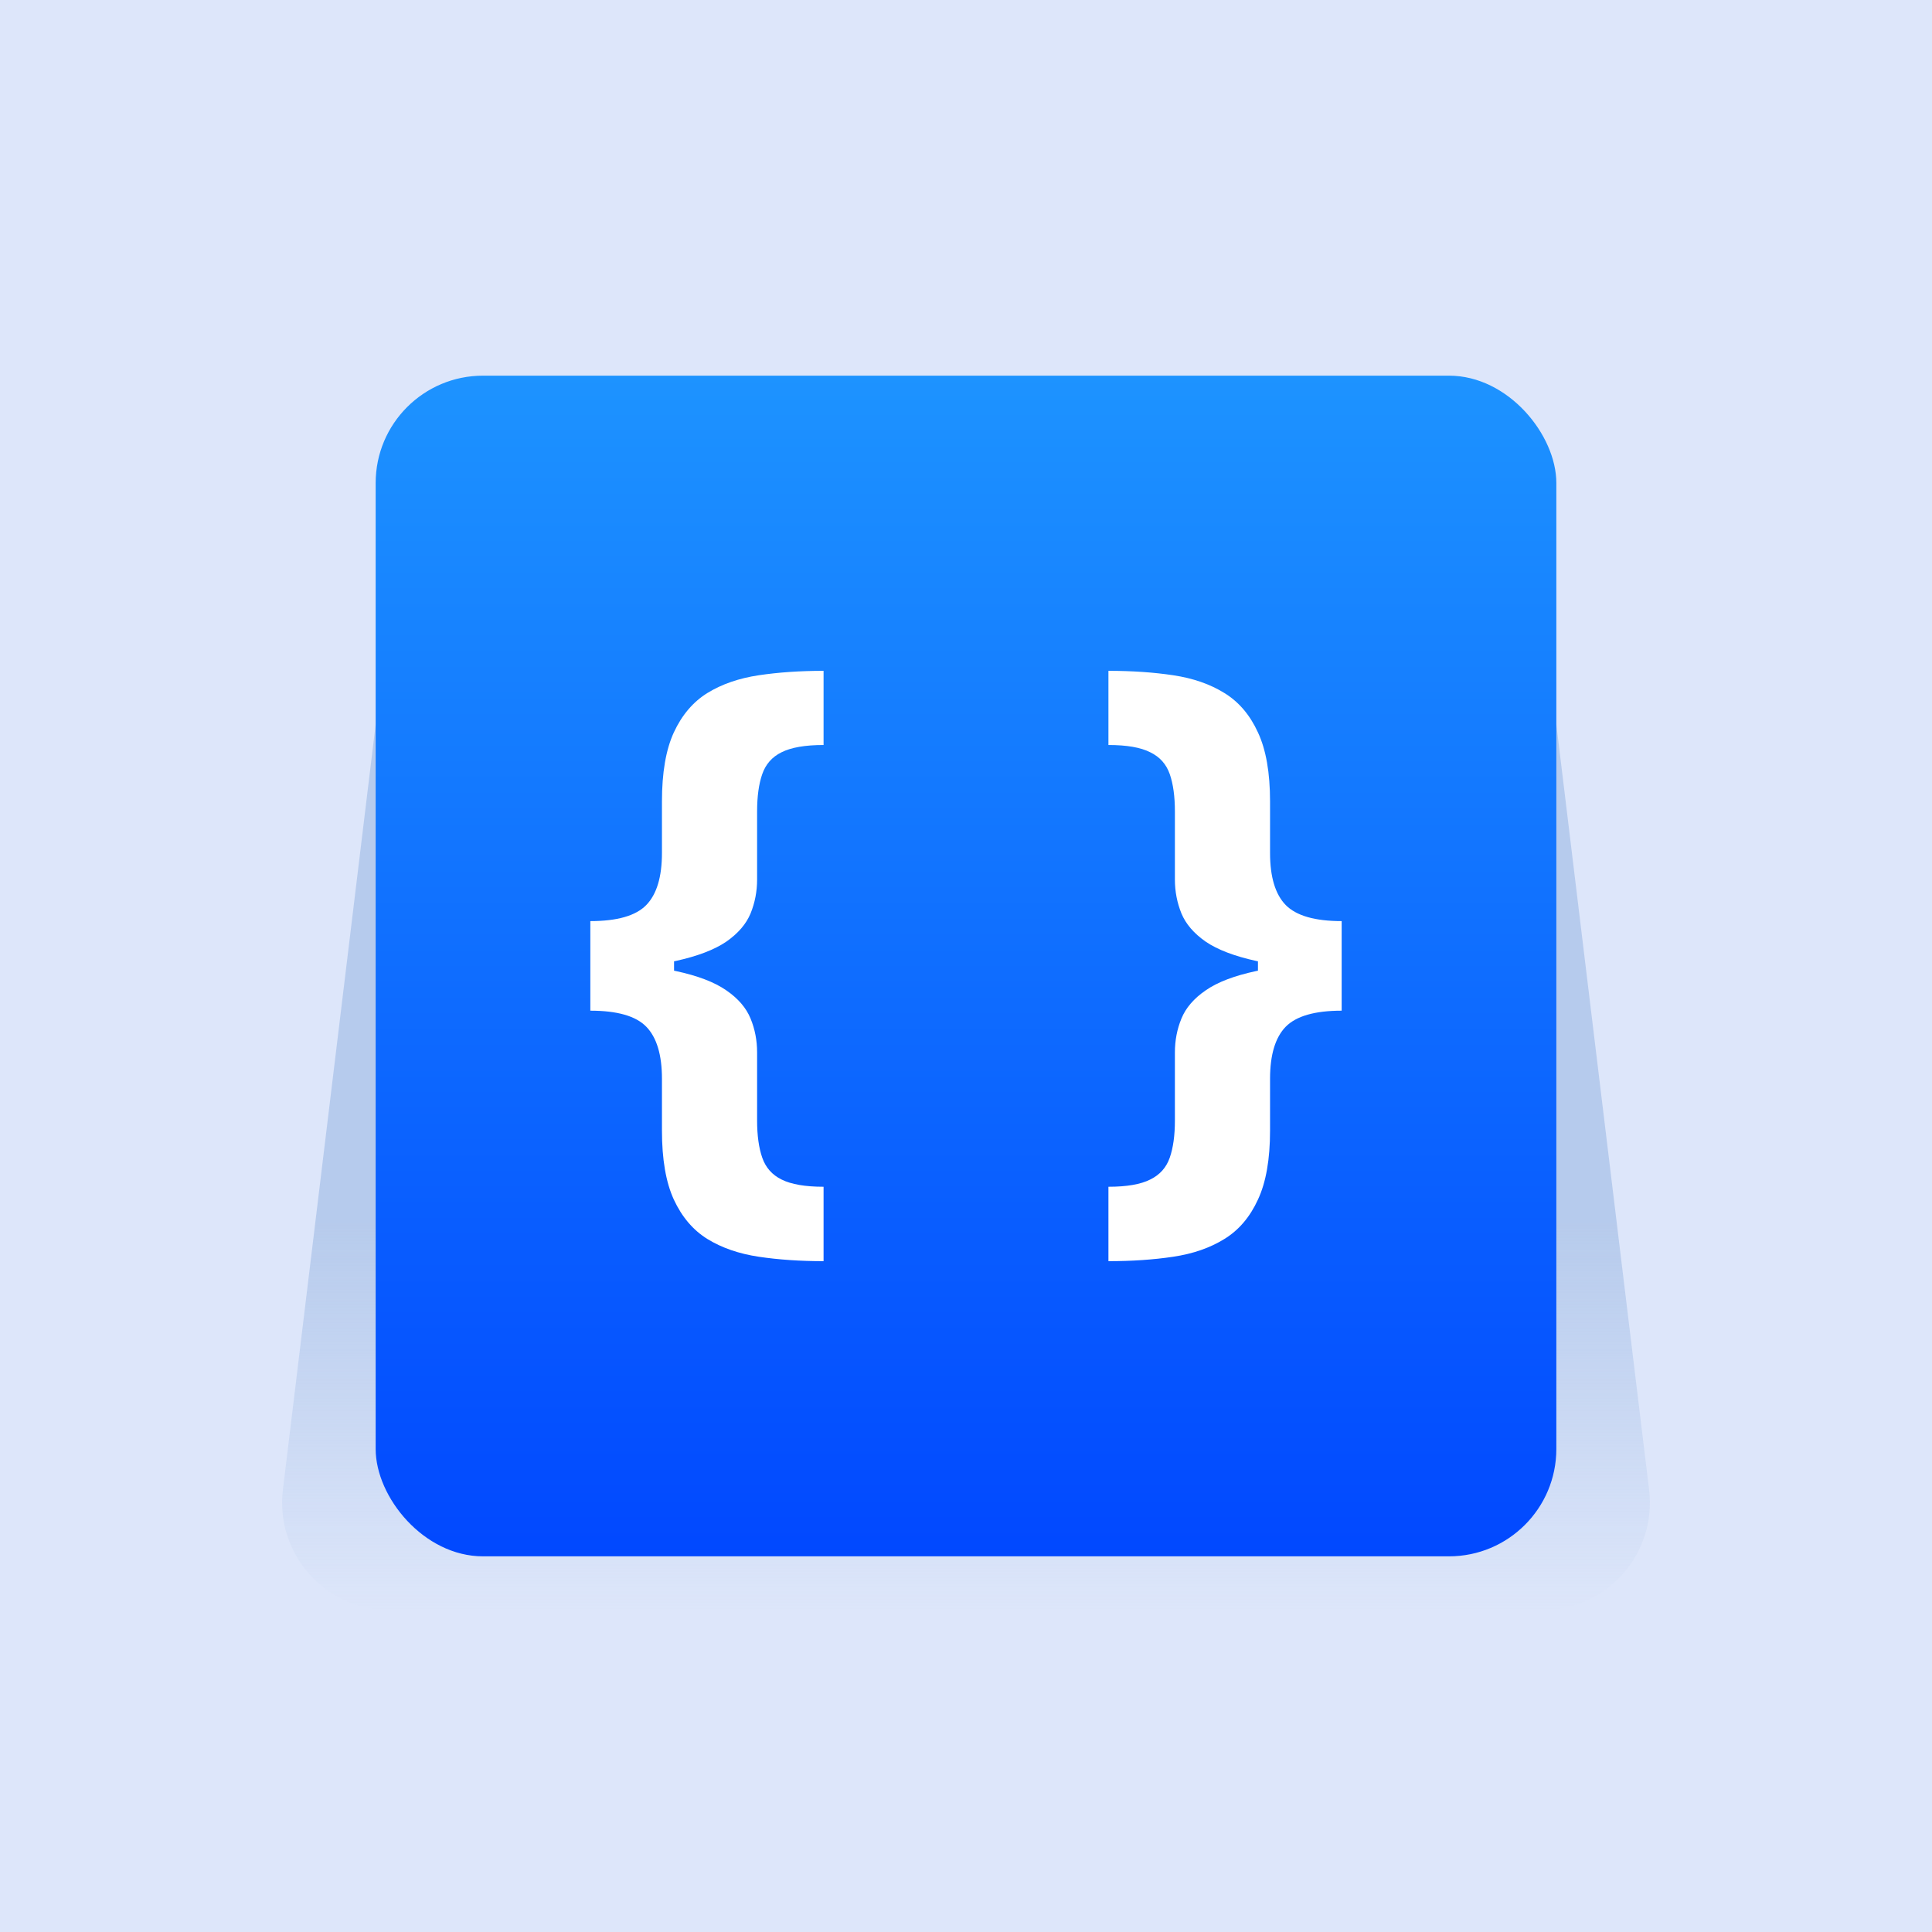 <svg width="72" height="72" viewBox="0 0 72 72" fill="none" xmlns="http://www.w3.org/2000/svg">
<rect width="72" height="72" fill="#DDE6FA"/>
<path opacity="0.5" d="M14 27H58L61.457 55.519C61.746 57.901 59.886 60 57.486 60H14.514C12.114 60 10.254 57.901 10.543 55.519L14 27Z" fill="url(#paint0_linear_675_3478)"/>
<rect x="14" y="14" width="44" height="44" rx="4" fill="url(#paint1_linear_675_3478)"/>
<path d="M22 36.074V34.327C23.003 34.327 23.698 34.127 24.086 33.727C24.474 33.327 24.669 32.681 24.669 31.789V29.868C24.669 28.796 24.816 27.938 25.112 27.295C25.413 26.646 25.83 26.156 26.363 25.826C26.902 25.495 27.54 25.275 28.276 25.165C29.012 25.055 29.817 25 30.692 25V27.764C30.008 27.764 29.487 27.854 29.128 28.034C28.774 28.207 28.534 28.48 28.406 28.851C28.279 29.216 28.215 29.679 28.215 30.241V32.779C28.215 33.22 28.134 33.64 27.972 34.04C27.809 34.434 27.508 34.785 27.068 35.092C26.627 35.393 25.998 35.633 25.181 35.813C24.364 35.987 23.304 36.074 22 36.074ZM30.692 47C29.817 47 29.012 46.945 28.276 46.835C27.54 46.725 26.902 46.505 26.363 46.174C25.83 45.844 25.413 45.354 25.112 44.705C24.816 44.062 24.669 43.204 24.669 42.132V40.203C24.669 39.31 24.474 38.664 24.086 38.264C23.698 37.864 23.003 37.665 22 37.665V35.917C23.304 35.917 24.364 36.007 25.181 36.187C25.998 36.361 26.627 36.601 27.068 36.908C27.508 37.21 27.809 37.56 27.972 37.96C28.134 38.354 28.215 38.774 28.215 39.221V41.759C28.215 42.315 28.279 42.776 28.406 43.141C28.534 43.511 28.774 43.784 29.128 43.958C29.487 44.137 30.008 44.227 30.692 44.227V47ZM22 37.665V34.327H25.12V37.665H22Z" fill="white"/>
<path d="M50 35.917V37.665C49.003 37.665 48.308 37.864 47.914 38.264C47.526 38.664 47.331 39.31 47.331 40.203V42.132C47.331 43.204 47.181 44.062 46.88 44.705C46.584 45.354 46.167 45.844 45.628 46.174C45.095 46.505 44.46 46.725 43.724 46.835C42.994 46.945 42.189 47 41.308 47V44.227C41.992 44.227 42.51 44.137 42.864 43.958C43.223 43.784 43.466 43.511 43.594 43.141C43.721 42.776 43.785 42.315 43.785 41.759V39.221C43.785 38.774 43.866 38.354 44.028 37.96C44.191 37.56 44.492 37.21 44.932 36.908C45.373 36.601 46.002 36.361 46.819 36.187C47.636 36.007 48.696 35.917 50 35.917ZM41.308 25C42.189 25 42.994 25.055 43.724 25.165C44.46 25.275 45.095 25.495 45.628 25.826C46.167 26.156 46.584 26.646 46.88 27.295C47.181 27.938 47.331 28.796 47.331 29.868V31.789C47.331 32.681 47.526 33.327 47.914 33.727C48.308 34.127 49.003 34.327 50 34.327V36.074C48.696 36.074 47.636 35.987 46.819 35.813C46.002 35.633 45.373 35.393 44.932 35.092C44.492 34.785 44.191 34.434 44.028 34.04C43.866 33.64 43.785 33.22 43.785 32.779V30.241C43.785 29.679 43.721 29.216 43.594 28.851C43.466 28.48 43.223 28.207 42.864 28.034C42.51 27.854 41.992 27.764 41.308 27.764V25ZM50 34.327V37.665H46.88V34.327H50Z" fill="white"/>
<defs>
<linearGradient id="paint0_linear_675_3478" x1="36" y1="27" x2="36" y2="60" gradientUnits="userSpaceOnUse">
<stop offset="0.563" stop-color="#90B0DF"/>
<stop offset="1" stop-color="#90B0DF" stop-opacity="0"/>
</linearGradient>
<linearGradient id="paint1_linear_675_3478" x1="36" y1="14" x2="36" y2="58" gradientUnits="userSpaceOnUse">
<stop stop-color="#1D93FF"/>
<stop offset="1" stop-color="#0148FF"/>
</linearGradient>
</defs>
</svg>
